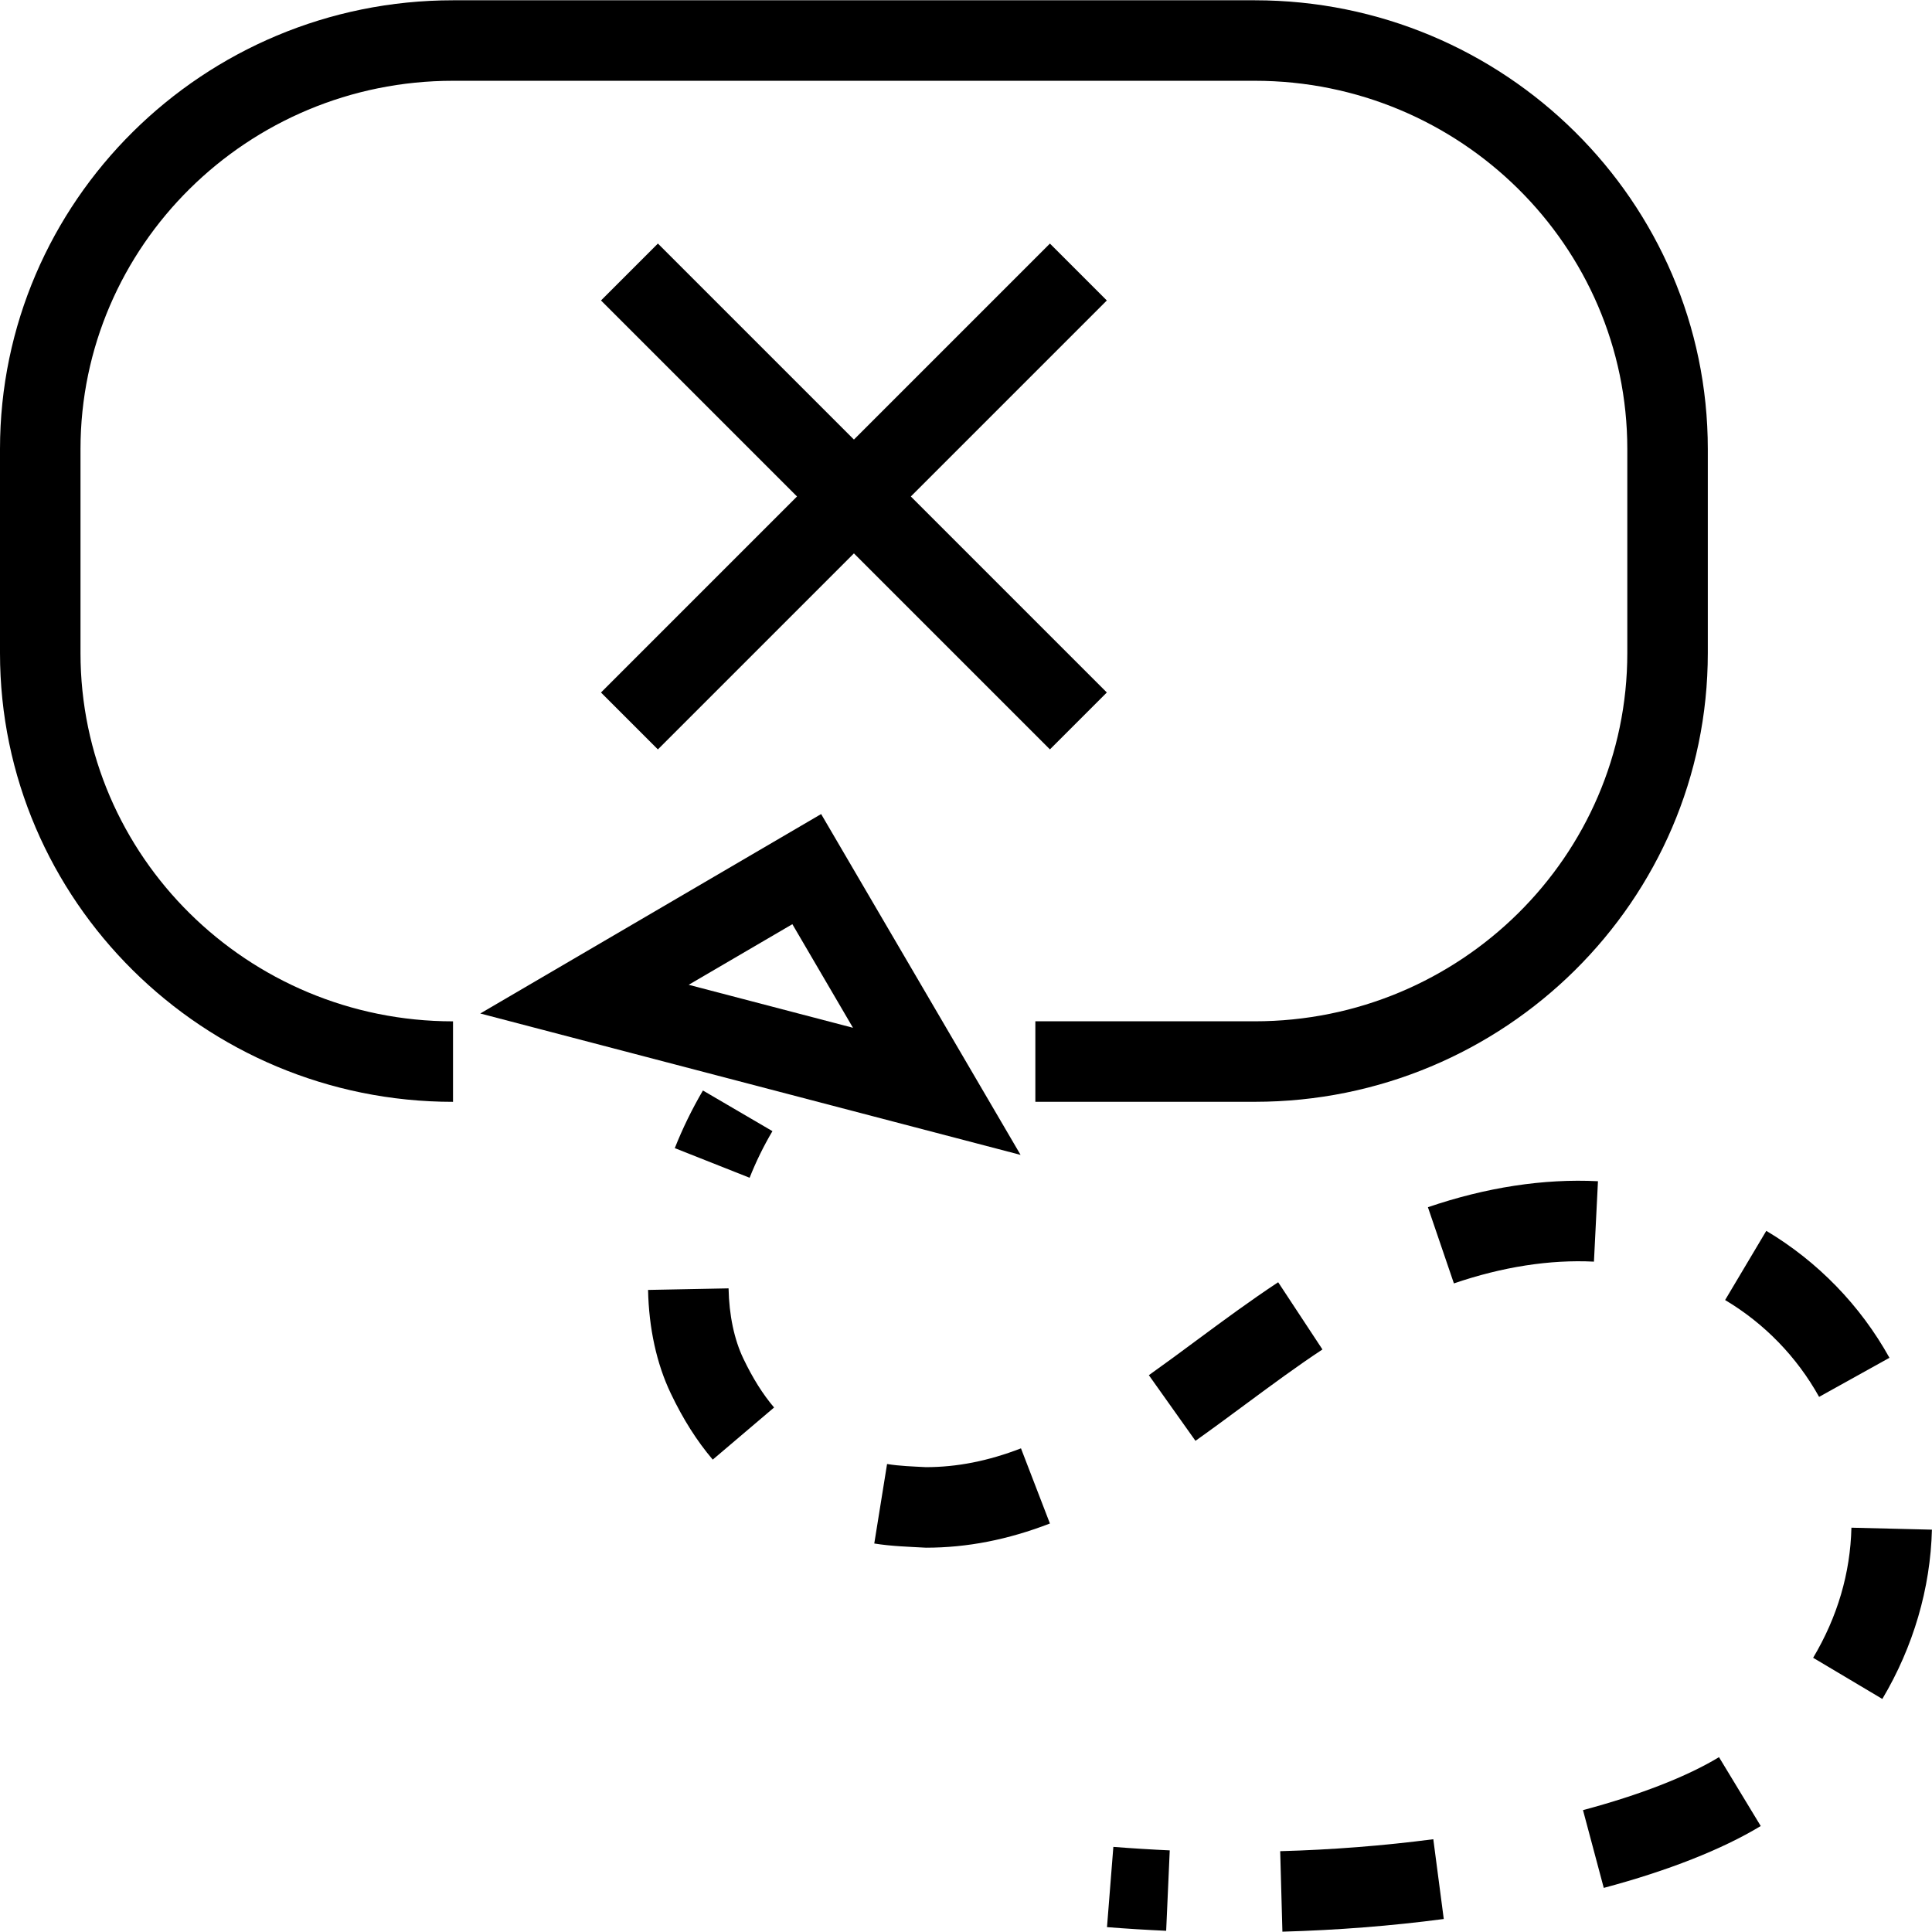 <?xml version="1.0" encoding="utf-8"?>
<!-- Generator: Adobe Illustrator 16.0.0, SVG Export Plug-In . SVG Version: 6.00 Build 0)  -->
<!DOCTYPE svg PUBLIC "-//W3C//DTD SVG 1.1//EN" "http://www.w3.org/Graphics/SVG/1.1/DTD/svg11.dtd">
<svg version="1.1" id="Layer_1" xmlns="http://www.w3.org/2000/svg" xmlns:xlink="http://www.w3.org/1999/xlink" x="0px" y="0px"
	 width="48px" height="48px" viewBox="0 0 48 48" enable-background="new 0 0 48 48" xml:space="preserve">
<g>
	<path d="M11.255,27.375C5.049,27.375,0,22.374,0,16.227v-5.07c0-6.148,5.049-11.15,11.255-11.15h19.92
		c6.206,0,11.255,5.001,11.255,11.149v5.07c0,6.147-5.049,11.148-11.255,11.148h-5.452v-2h5.452c5.104,0,9.255-4.104,9.255-9.148
		v-5.07c0-5.045-4.151-9.149-9.255-9.149h-19.92C6.152,2.007,2,6.112,2,11.157v5.07c0,5.044,4.152,9.148,9.255,9.148V27.375z"/>
	<g>
		<g>
			<path d="M28.973,47.97c-0.486-0.022-0.976-0.052-1.47-0.091l0.158-1.994c0.471,0.037,0.938,0.066,1.401,0.087L28.973,47.97z"/>
			<path d="M31.861,47.992l-0.055-2c1.291-0.035,2.57-0.136,3.804-0.297l0.26,1.982C34.569,47.849,33.221,47.954,31.861,47.992z
				 M39.845,46.904l-0.516-1.932c1.414-0.378,2.583-0.833,3.379-1.316l1.037,1.711C42.789,45.946,41.44,46.479,39.845,46.904z
				 M46.766,42.21l-1.719-1.023c0.604-1.014,0.924-2.102,0.951-3.232l2,0.049C47.962,39.461,47.536,40.916,46.766,42.21z
				 M23.005,38.452c-0.434-0.024-0.855-0.035-1.284-0.104l0.318-1.975c0.323,0.052,0.63,0.06,0.964,0.078
				c0.774,0,1.547-0.152,2.363-0.467l0.719,1.867C25.035,38.256,24.027,38.452,23.005,38.452z M17.708,36.264
				c-0.396-0.466-0.737-1.004-1.043-1.646c-0.351-0.733-0.545-1.622-0.564-2.57l2-0.039c0.013,0.665,0.14,1.27,0.369,1.748
				c0.231,0.483,0.48,0.88,0.762,1.212L17.708,36.264z M29.701,35.797l-1.158-1.631c0.404-0.287,0.805-0.583,1.201-0.877
				c0.655-0.484,1.333-0.985,2.012-1.432l1.1,1.67c-0.641,0.422-1.277,0.894-1.922,1.37C30.526,35.199,30.116,35.502,29.701,35.797z
				 M45.195,34.705c-0.551-0.992-1.358-1.824-2.335-2.406l1.023-1.719c1.28,0.763,2.338,1.854,3.06,3.154L45.195,34.705z
				 M36.122,31.886l-0.646-1.893c1.438-0.492,2.874-0.714,4.225-0.646l-0.1,1.998C38.502,31.29,37.319,31.476,36.122,31.886z"/>
			<path d="M18.624,29.261l-1.859-0.736c0.192-0.485,0.427-0.968,0.699-1.432l1.727,1.01C18.969,28.479,18.779,28.869,18.624,29.261
				z"/>
		</g>
	</g>
	<path d="M25.356,28.693L11.932,25.18l8.469-4.955L25.356,28.693z M17.11,24.467l4.082,1.068l-1.506-2.574L17.11,24.467z"/>
	<g>
		<rect x="20.216" y="4.451" transform="matrix(0.707 0.707 -0.707 0.707 14.939 -11.388)" width="2" height="15.776"/>
		<rect x="13.327" y="11.339" transform="matrix(0.707 0.707 -0.707 0.707 14.94 -11.388)" width="15.776" height="2"/>
	</g>
</g>
</svg>
